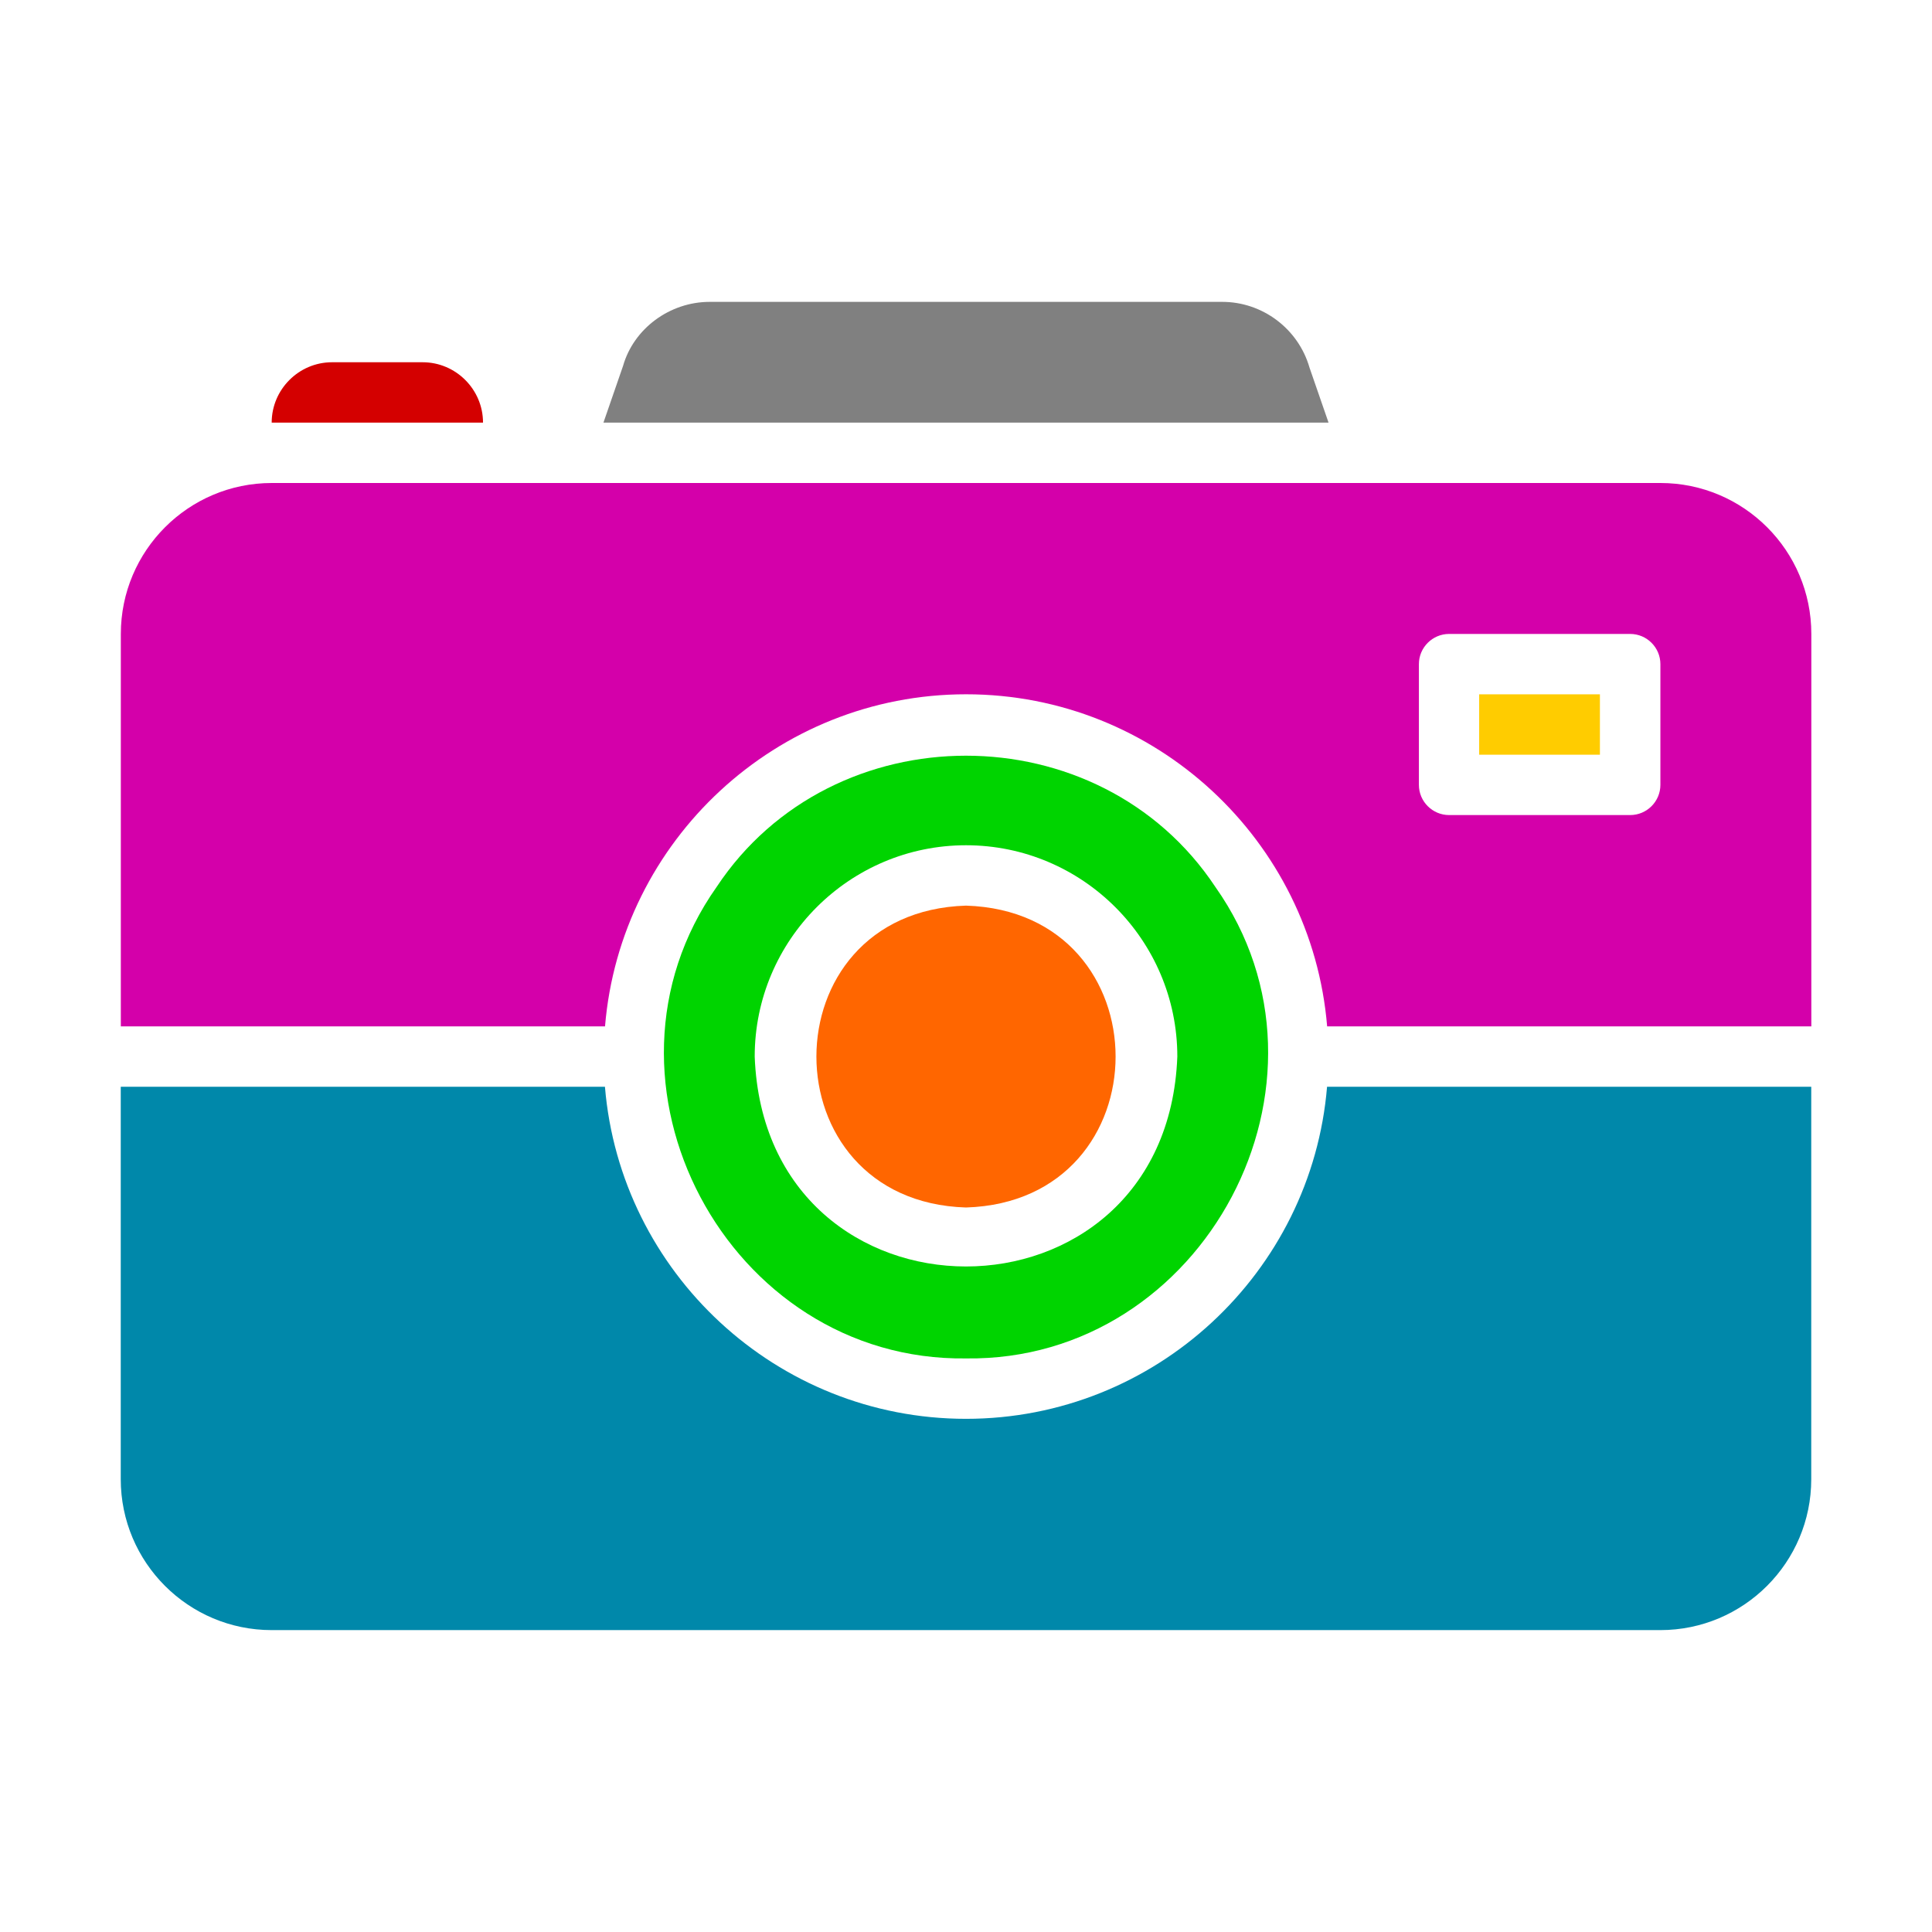 <?xml version="1.0" encoding="UTF-8" standalone="no"?>
<svg
   width="1200pt"
   height="1200pt"
   version="1.1"
   viewBox="0 0 1200 1200"
   id="svg7"
   sodipodi:docname="CameraSyncApp.svg"
   inkscape:export-filename="..\..\..\code\CameraSyncApp\img\CameraSyncApp.png"
   inkscape:export-xdpi="30.72"
   inkscape:export-ydpi="30.72"
   inkscape:version="1.3.2 (091e20e, 2023-11-25, custom)"
   xmlns:inkscape="http://www.inkscape.org/namespaces/inkscape"
   xmlns:sodipodi="http://sodipodi.sourceforge.net/DTD/sodipodi-0.dtd"
   xmlns="http://www.w3.org/2000/svg"
   xmlns:svg="http://www.w3.org/2000/svg">
  <defs
     id="defs7" />
  <sodipodi:namedview
     id="namedview7"
     pagecolor="#ffffff"
     bordercolor="#666666"
     borderopacity="1.0"
     inkscape:showpageshadow="2"
     inkscape:pageopacity="0.0"
     inkscape:pagecheckerboard="0"
     inkscape:deskcolor="#d1d1d1"
     inkscape:document-units="pt"
     inkscape:zoom="0.80389202"
     inkscape:cx="570.35023"
     inkscape:cy="699.72084"
     inkscape:window-width="3840"
     inkscape:window-height="2054"
     inkscape:window-x="-11"
     inkscape:window-y="-11"
     inkscape:window-maximized="1"
     inkscape:current-layer="svg7" />
  <path
     d="m600 881.26c-117.75 0-214.69-90.938-224.26-206.26h-300.74v243.74c0 51.75 42 93.75 93.75 93.75h862.5c51.75 0 93.75-42 93.75-93.75v-243.74h-300.74c-9.562 115.31-106.5 206.26-224.26 206.26z"
     id="path1"
     style="fill:#0088aa" />
  <path
     d="m1031.3 300h-862.5c-51.75 0-93.75 42-93.75 93.75v243.74h300.74c9.562-115.31 106.5-206.26 224.26-206.26 117.76 0 214.69 90.938 224.26 206.26h300.74v-243.74c0-51.75-42-93.75-93.75-93.75zm0 187.5c0 10.312-8.438 18.75-18.75 18.75h-112.5c-10.312 0-18.75-8.438-18.75-18.75v-75c0-10.312 8.438-18.75 18.75-18.75h112.5c10.312 0 18.75 8.438 18.75 18.75z"
     id="path2"
     style="fill:#d400aa" />
  <path
     d="m262.5 225h-56.25c-20.625 0-37.5 16.875-37.5 37.5h131.26c0-20.625-16.875-37.5-37.5-37.5z"
     id="path3"
     style="fill:#d40000" />
  <path
     d="m813.37 228.37c-6.938-24.188-29.25-40.875-54.188-40.875h-318.37c-24.938 0-47.25 16.688-53.812 39.75l-12.188 35.25h450.37z"
     id="path4"
     style="fill:#808080" />
  <path
     d="m600 843.74c148.08 1.969 240.37-171.89 154.87-292.87-72.047-108.66-237.74-108.66-309.74 0-85.453 120.98 6.75 294.84 154.87 292.87zm0-318.74c72.375 0 131.26 58.875 131.26 131.26-6.609 173.86-255.94 173.81-262.5 0 0-72.375 58.875-131.26 131.26-131.26z"
     id="path5"
     style="fill:#00d400" />
  <path
     d="m600 750c123.89-3.844 123.89-183.66 0-187.5-123.89 3.844-123.89 183.66 0 187.5z"
     id="path6"
     style="fill:#ff6600" />
  <path
     d="m918.74 431.26h75v37.5h-75z"
     id="path7"
     style="fill:#ffcc00" />
</svg>
